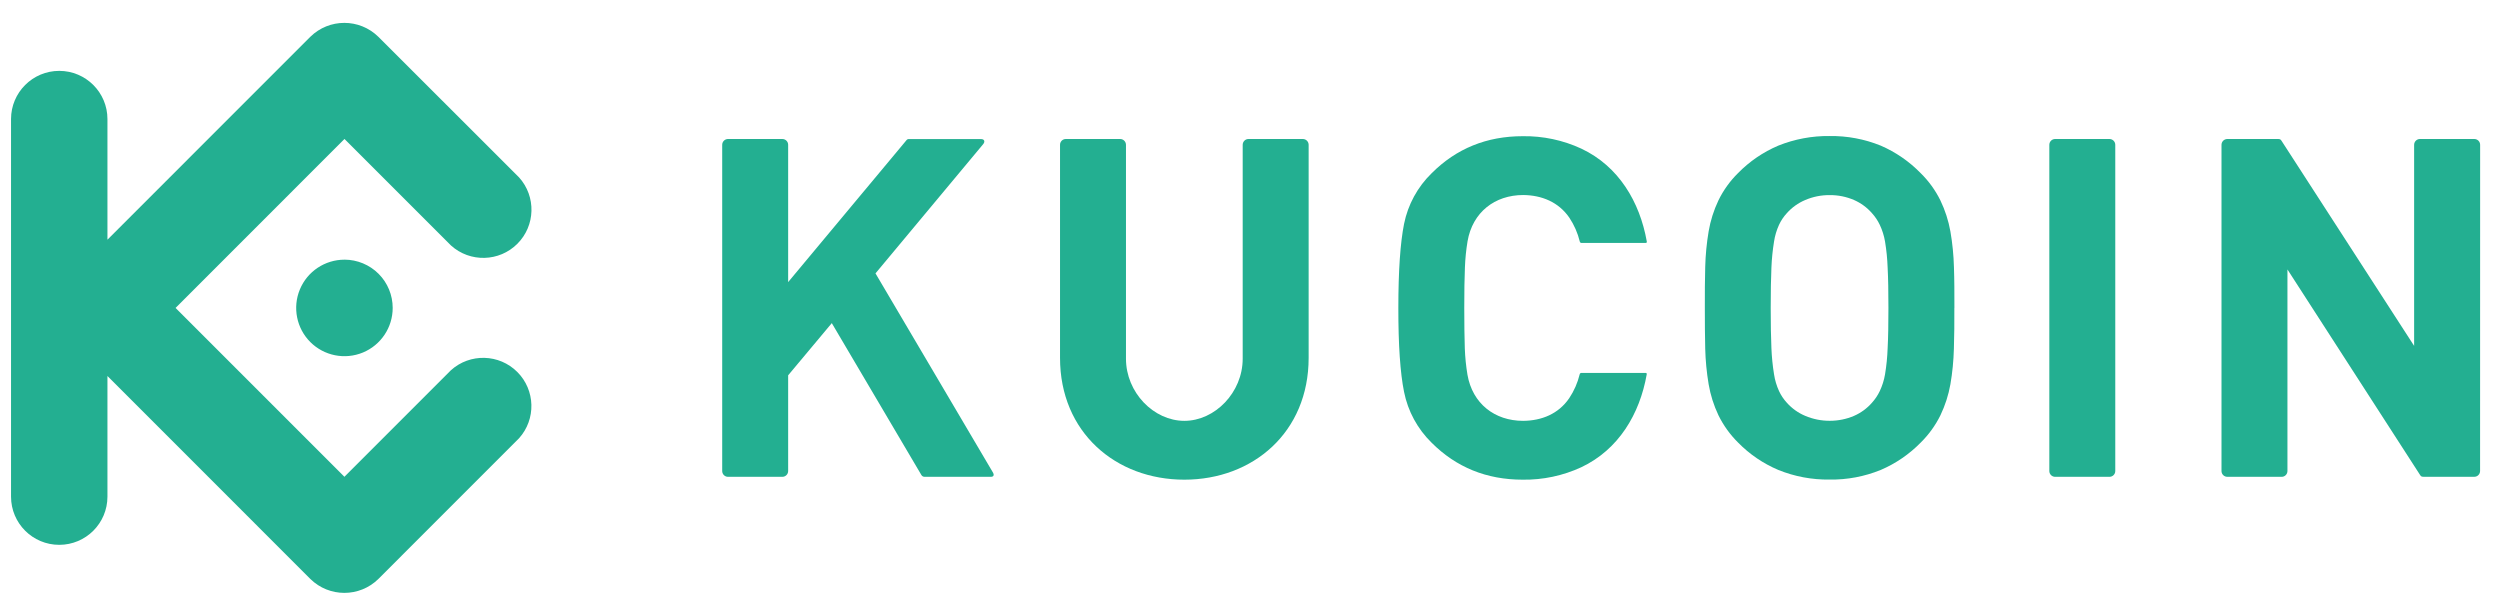 <svg width="92" height="22" viewBox="0 0 92 22" fill="none" xmlns="http://www.w3.org/2000/svg">
<path d="M71.922 11.333C71.922 10.797 71.922 10.293 71.905 9.828C71.893 9.389 71.85 8.951 71.775 8.518C71.705 8.123 71.581 7.739 71.408 7.378C71.224 7.004 70.979 6.665 70.683 6.374C70.263 5.943 69.763 5.598 69.211 5.359C68.614 5.117 67.974 4.997 67.33 5.006C66.683 4.998 66.042 5.118 65.442 5.359C64.886 5.595 64.383 5.938 63.961 6.369C63.665 6.66 63.421 7 63.239 7.373C63.067 7.735 62.945 8.118 62.878 8.514C62.805 8.946 62.763 9.384 62.752 9.823C62.741 10.288 62.735 10.792 62.738 11.328C62.741 11.864 62.738 12.364 62.752 12.832C62.763 13.271 62.805 13.708 62.878 14.141C62.945 14.536 63.067 14.92 63.239 15.282C63.422 15.655 63.666 15.994 63.961 16.286C64.383 16.717 64.886 17.059 65.442 17.294C66.041 17.537 66.683 17.657 67.33 17.648C67.975 17.658 68.614 17.537 69.211 17.294C69.763 17.058 70.263 16.715 70.683 16.286C70.979 15.994 71.224 15.655 71.408 15.282C71.581 14.92 71.705 14.537 71.775 14.141C71.849 13.71 71.891 13.274 71.903 12.836C71.917 12.367 71.924 11.867 71.92 11.332L71.922 11.333ZM69.494 11.333C69.494 11.926 69.486 12.421 69.465 12.814C69.454 13.136 69.422 13.458 69.369 13.777C69.333 13.989 69.268 14.196 69.176 14.391C69.102 14.548 69.004 14.693 68.887 14.822C68.706 15.029 68.482 15.193 68.23 15.303C67.947 15.425 67.641 15.486 67.333 15.485C67.023 15.486 66.716 15.424 66.431 15.303C66.173 15.195 65.943 15.03 65.757 14.822C65.639 14.694 65.541 14.548 65.468 14.391C65.379 14.196 65.317 13.989 65.285 13.777C65.233 13.458 65.201 13.136 65.188 12.814C65.171 12.421 65.162 11.927 65.162 11.333C65.162 10.739 65.171 10.244 65.188 9.851C65.201 9.528 65.233 9.206 65.285 8.887C65.317 8.675 65.379 8.469 65.468 8.274C65.541 8.116 65.639 7.971 65.757 7.843C65.943 7.634 66.173 7.47 66.431 7.361C66.716 7.239 67.023 7.177 67.333 7.18C67.641 7.177 67.947 7.239 68.23 7.361C68.482 7.472 68.706 7.636 68.887 7.843C69.004 7.972 69.102 8.117 69.176 8.274C69.268 8.468 69.333 8.675 69.369 8.887C69.422 9.206 69.454 9.528 69.465 9.851C69.486 10.243 69.494 10.738 69.494 11.333Z" fill="#23AF91"/>
<path d="M91.269 5.328C91.268 5.211 91.174 5.116 91.056 5.115H89.053C88.936 5.116 88.841 5.211 88.84 5.328V12.728L83.956 5.175C83.923 5.124 83.894 5.115 83.822 5.115H81.964C81.847 5.117 81.752 5.211 81.751 5.328V17.335C81.752 17.452 81.847 17.546 81.964 17.547H83.966C84.083 17.547 84.177 17.452 84.178 17.335V9.916L89.064 17.487C89.098 17.538 89.125 17.546 89.198 17.546H91.055C91.172 17.546 91.266 17.451 91.267 17.334L91.269 5.328Z" fill="#23AF91"/>
<path d="M77.842 5.328C77.842 5.211 77.746 5.116 77.629 5.115H75.628C75.511 5.116 75.416 5.211 75.415 5.328V17.334C75.416 17.452 75.511 17.547 75.628 17.547H77.629C77.746 17.547 77.842 17.452 77.842 17.334V5.328Z" fill="#23AF91"/>
<path d="M53.885 11.332C53.885 10.735 53.892 10.237 53.909 9.841C53.921 9.519 53.953 9.197 54.006 8.878C54.191 7.808 55.01 7.177 56.055 7.177C56.737 7.183 57.356 7.436 57.751 8.01C57.93 8.278 58.06 8.575 58.136 8.888C58.142 8.921 58.172 8.944 58.206 8.941H60.561C60.595 8.941 60.608 8.918 60.602 8.886C60.344 7.428 59.567 6.118 58.193 5.47C57.518 5.157 56.781 5.001 56.037 5.012C54.71 5.012 53.593 5.466 52.685 6.375C52.166 6.88 51.812 7.53 51.669 8.24C51.53 8.939 51.46 9.969 51.459 11.331C51.458 12.693 51.528 13.723 51.669 14.421C51.811 15.132 52.164 15.783 52.682 16.29C53.589 17.198 54.707 17.652 56.034 17.652C56.778 17.663 57.515 17.507 58.19 17.195C59.564 16.546 60.342 15.237 60.599 13.779C60.605 13.745 60.592 13.723 60.558 13.723H58.202C58.168 13.72 58.138 13.743 58.132 13.776C58.056 14.089 57.926 14.386 57.747 14.654C57.352 15.232 56.733 15.482 56.051 15.487C55.006 15.487 54.187 14.856 54.002 13.787C53.949 13.468 53.917 13.146 53.905 12.823C53.892 12.425 53.885 11.927 53.885 11.332Z" fill="#23AF91"/>
<path d="M29.004 5.328C29.004 5.211 28.909 5.116 28.791 5.115H26.79C26.673 5.116 26.578 5.211 26.577 5.328V17.335C26.578 17.452 26.673 17.547 26.79 17.547H28.791C28.908 17.547 29.003 17.452 29.004 17.335V13.811L30.61 11.891L33.909 17.484C33.935 17.525 33.98 17.549 34.029 17.547H36.461C36.572 17.547 36.593 17.478 36.537 17.383L32.218 10.06L36.18 5.306C36.26 5.21 36.227 5.118 36.101 5.118H33.443C33.411 5.116 33.38 5.131 33.36 5.157L29.004 10.381V5.328Z" fill="#23AF91"/>
<path d="M43.584 15.487C42.457 15.487 41.436 14.445 41.436 13.2V5.328C41.435 5.211 41.34 5.116 41.223 5.115H39.222C39.104 5.116 39.009 5.211 39.009 5.328V13.169C39.009 15.91 41.059 17.652 43.584 17.652C46.108 17.652 48.158 15.91 48.158 13.169V5.328C48.157 5.211 48.062 5.116 47.945 5.115H45.943C45.826 5.116 45.732 5.211 45.731 5.328V13.2C45.731 14.444 44.709 15.487 43.584 15.487Z" fill="#23AF91"/>
<path fill-rule="evenodd" clip-rule="evenodd" d="M6.461 11.332L12.674 17.546L16.595 13.624C17.296 12.993 18.369 13.021 19.036 13.688C19.703 14.355 19.732 15.428 19.1 16.129L13.925 21.305C13.23 21.989 12.115 21.989 11.42 21.305L3.954 13.837V18.276C3.954 19.256 3.16 20.05 2.18 20.05C1.2 20.05 0.406 19.256 0.406 18.276V4.382C0.406 3.403 1.2 2.608 2.18 2.608C3.16 2.608 3.954 3.403 3.954 4.382V8.821L11.419 1.355C12.114 0.671 13.229 0.671 13.924 1.355L19.103 6.53C19.734 7.231 19.706 8.304 19.039 8.971C18.372 9.638 17.299 9.666 16.598 9.035L12.677 5.114L6.461 11.332ZM12.677 9.556C11.958 9.556 11.31 9.988 11.035 10.652C10.76 11.315 10.912 12.079 11.419 12.587C11.927 13.095 12.691 13.247 13.355 12.973C14.018 12.698 14.451 12.05 14.451 11.332C14.451 10.861 14.265 10.409 13.932 10.076C13.599 9.743 13.147 9.556 12.677 9.555V9.556Z" fill="#23AF91"/>
</svg>
